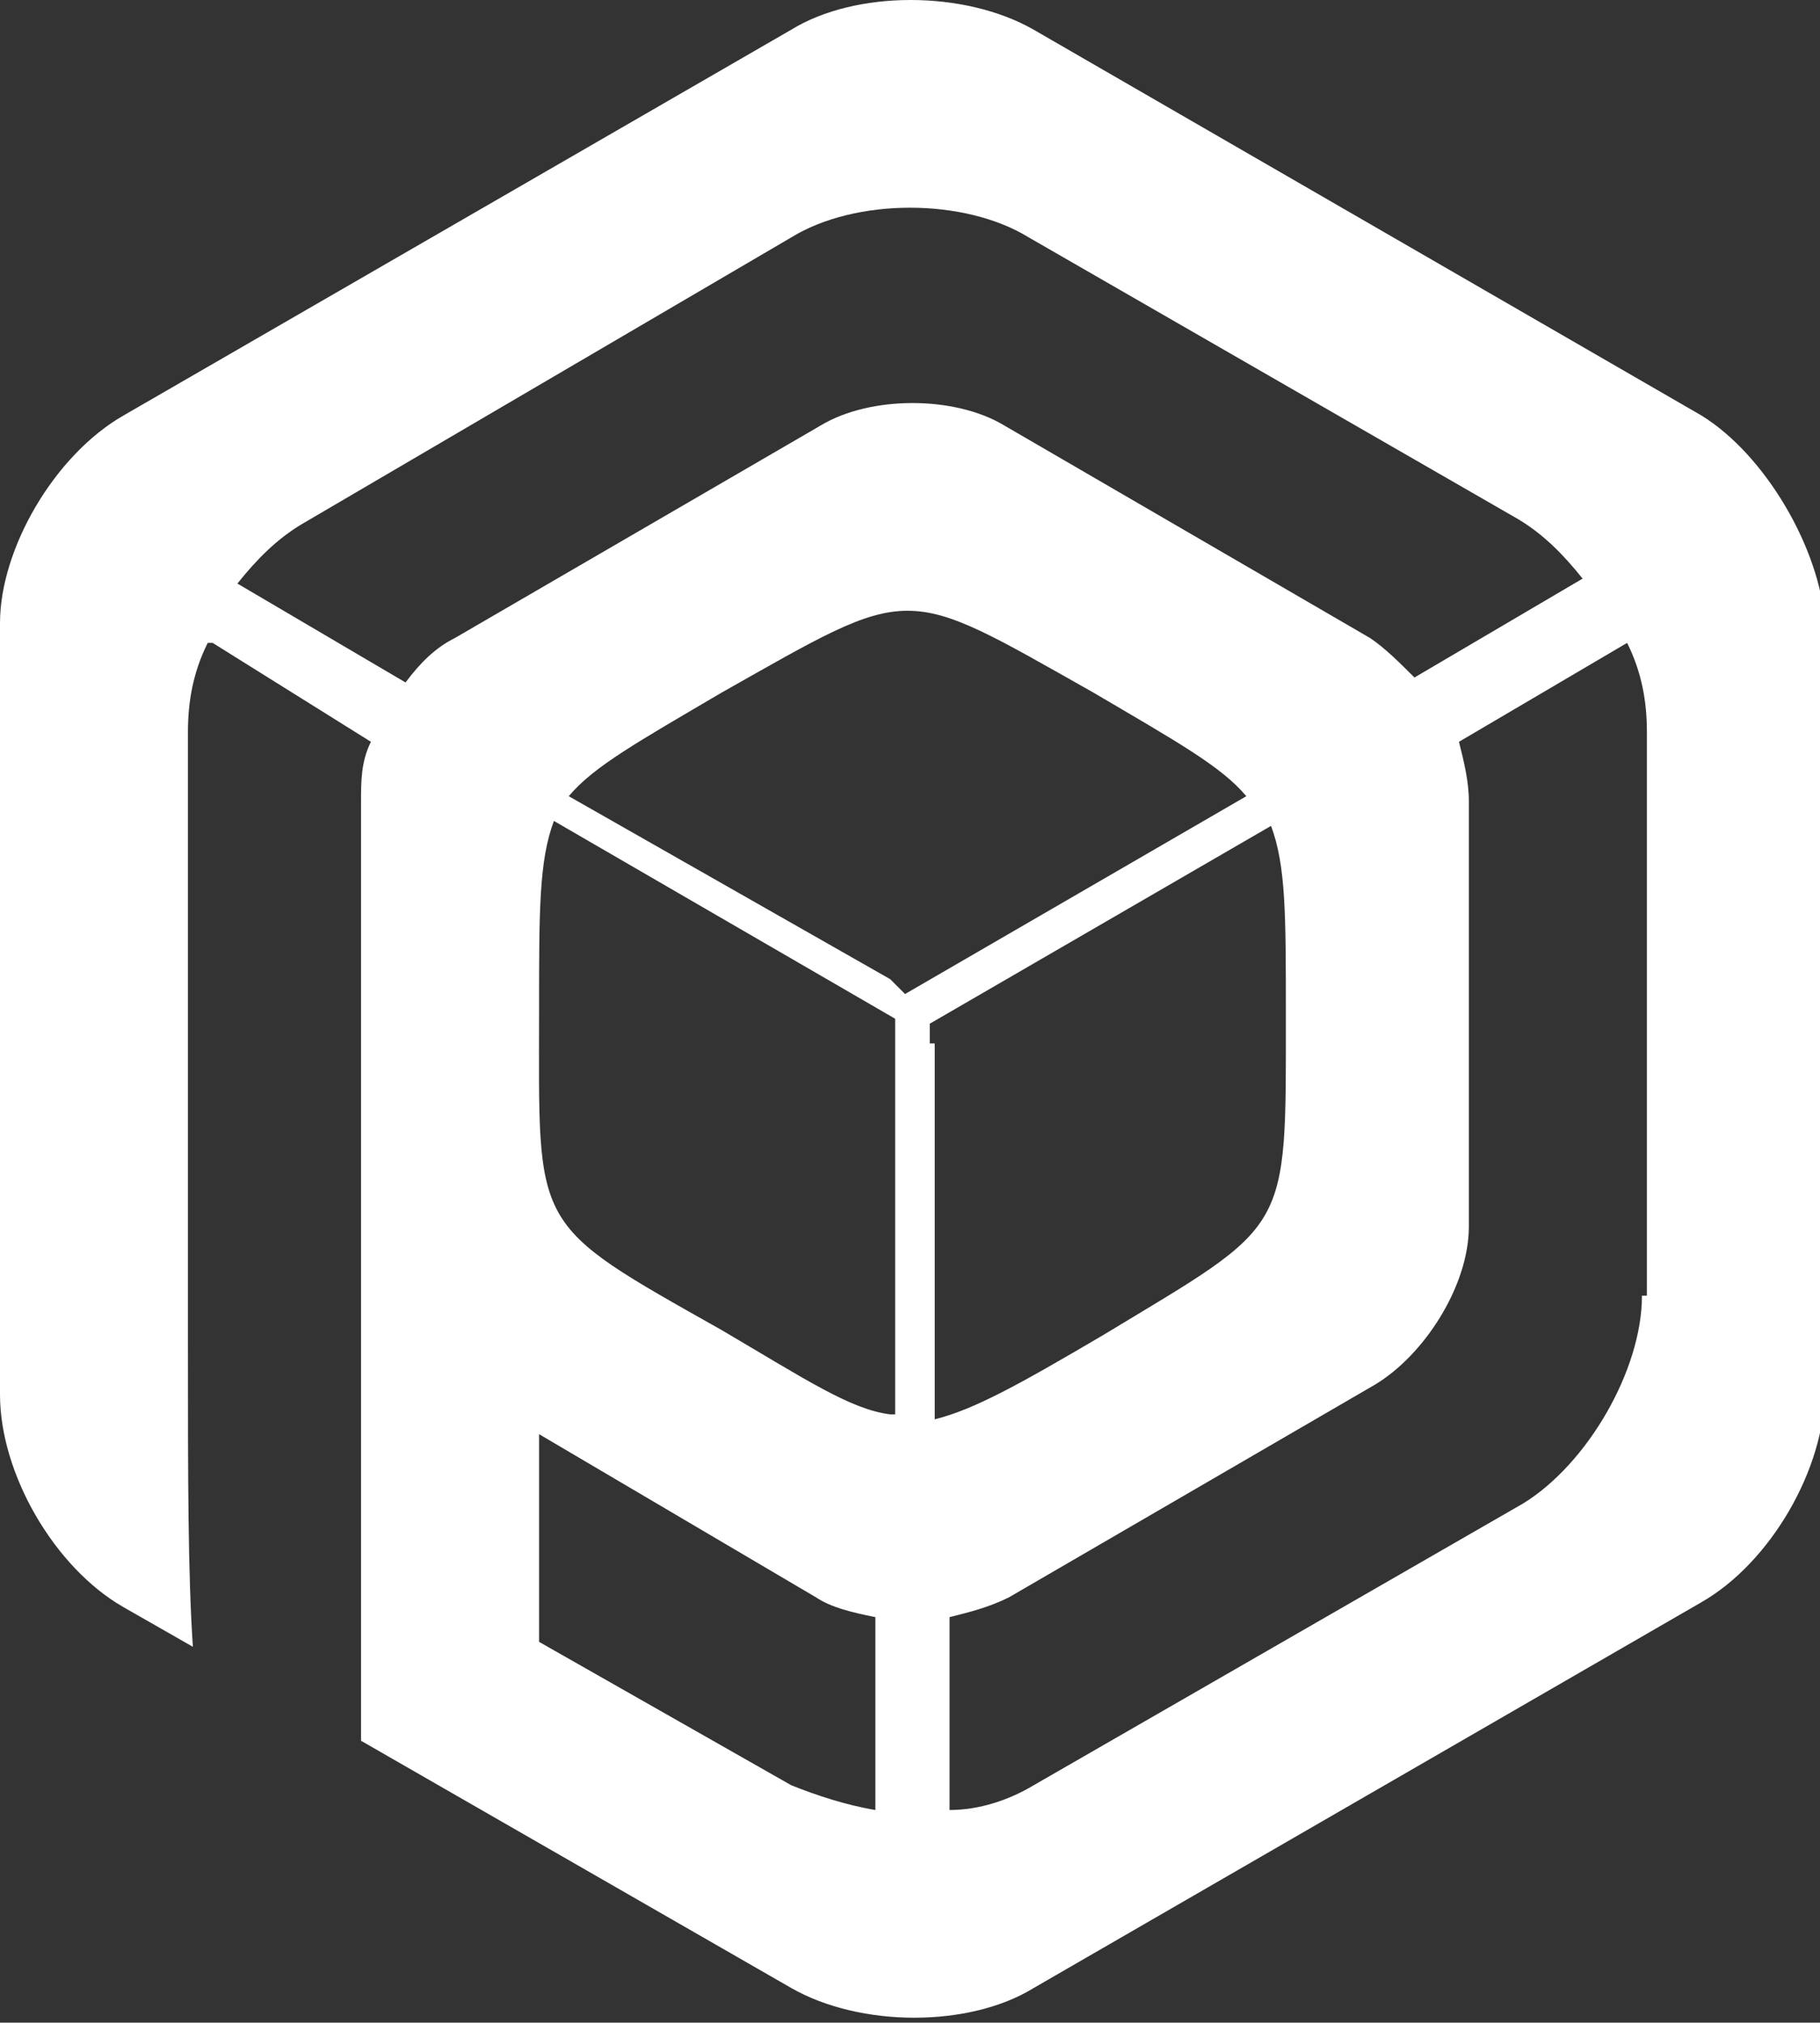 <?xml version="1.0" encoding="utf-8"?>
<!-- Generator: Adobe Illustrator 19.2.0, SVG Export Plug-In . SVG Version: 6.00 Build 0)  -->
<svg version="1.1" id="Layer_1" xmlns="http://www.w3.org/2000/svg" xmlns:xlink="http://www.w3.org/1999/xlink" x="0px" y="0px"
	 viewBox="0 0 36.8 40.9" style="enable-background:new 0 0 36.8 40.9;" xml:space="preserve">
<rect x="0" y="0" width="36.8" height="40.9" fill="#333333" stroke="none"/>
<style type="text/css">
	.st0{fill-rule:evenodd;clip-rule:evenodd;fill:#FFFFFF;}
</style>
<g id="XMLID_814_">
	<path id="XMLID_815_" class="st0" d="M34.4,8.4L20.9,0.6c-1.4-0.8-3.6-0.8-4.9,0L2.5,8.4C1.1,9.2,0,11.1,0,12.6v15.6
		c0,1.6,1.1,3.5,2.5,4.3l1.4,0.8c-0.1-1.5-0.1-3.4-0.1-6.1c0-0.3,0-0.6,0-1c0,0,0,0,0,0v-0.7c0-0.3,0-0.6,0-0.9v-9.8
		c0-0.6,0.1-1.2,0.4-1.8L4.2,13c0,0,0,0,0,0l0.1,0L7.5,15c-0.2,0.4-0.2,0.8-0.2,1.2v4.3v4.3v1.8v1.2v1V31v4.2l8.7,5
		c1.4,0.8,3.6,0.8,4.9,0l13.5-7.8c1.4-0.8,2.5-2.7,2.5-4.3V12.6C36.8,11.1,35.7,9.2,34.4,8.4z M8.2,13.8l-3.4-2
		c0.4-0.5,0.8-0.9,1.3-1.2L16,4.8c1.3-0.8,3.5-0.8,4.8,0l9.9,5.7c0.5,0.3,0.9,0.7,1.3,1.2l-3.4,2c-0.3-0.3-0.6-0.6-0.9-0.8l-7.4-4.3
		c-1-0.6-2.7-0.6-3.7,0l-7.4,4.3C8.8,13.1,8.5,13.4,8.2,13.8z M17.7,36.6c-0.6-0.1-1.2-0.3-1.7-0.5l-5.1-2.9V29l5.6,3.3
		c0.3,0.2,0.7,0.3,1.2,0.4V36.6z M18,28.6c-0.8-0.1-1.7-0.7-3.4-1.7c-3.9-2.2-3.7-2-3.7-6.5c0-2,0-3,0.3-3.8l6.9,4V28.6z M18,19.8
		l-6.5-3.7c0.5-0.6,1.4-1.1,3.1-2.1c3.9-2.2,3.6-2.2,7.5,0c1.7,1,2.6,1.5,3.1,2.1l-6.9,4L18,19.8z M18.8,21.1v-0.4l6.9-4
		c0.3,0.8,0.3,1.8,0.3,3.8c0,4.5,0.1,4.2-3.7,6.5c-1.7,1-2.6,1.5-3.4,1.7V21.1z M33.2,26.2c0,1.5-1.1,3.4-2.4,4.2l-9.9,5.7
		c-0.5,0.3-1.1,0.5-1.7,0.5v-3.9c0.4-0.1,0.8-0.2,1.2-0.4l7.4-4.3c1-0.6,1.9-2,1.9-3.2v-8.6c0-0.4-0.1-0.8-0.2-1.2l3.4-2
		c0.3,0.6,0.4,1.2,0.4,1.8V26.2z"/>
</g>
</svg>
